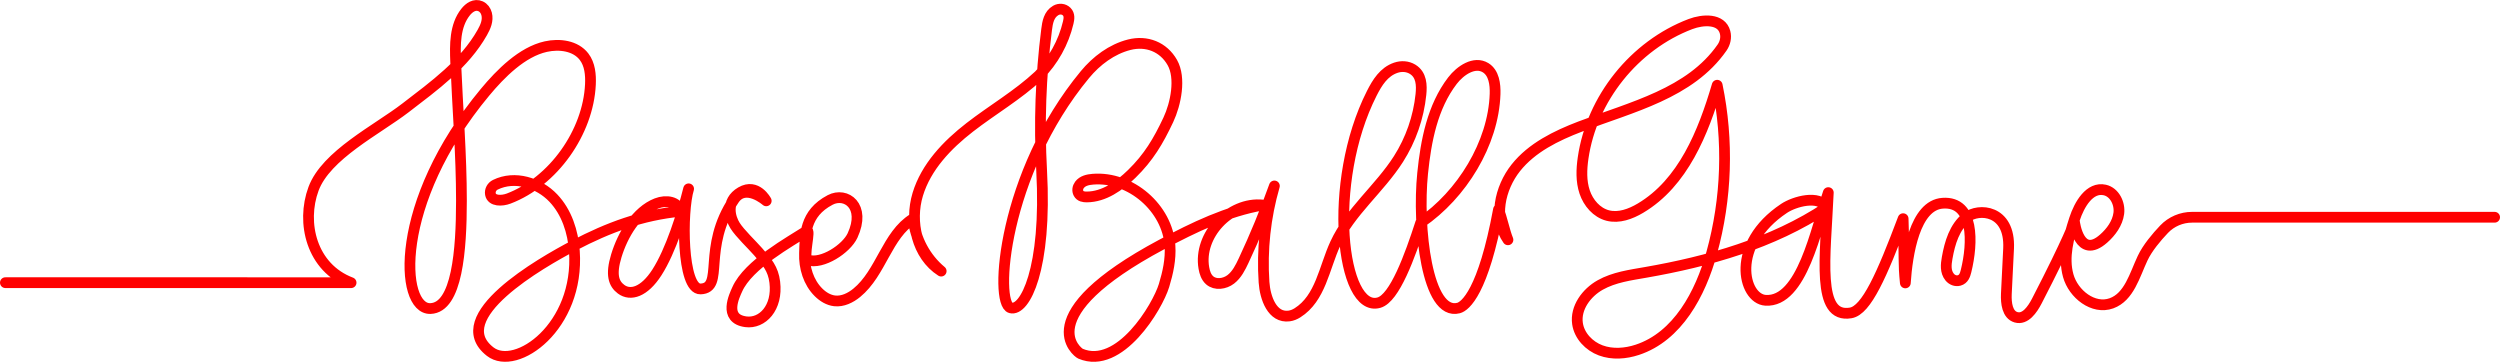 <?xml version="1.0" encoding="UTF-8"?>
<svg id="_레이어_2" data-name="레이어 2" xmlns="http://www.w3.org/2000/svg" viewBox="0 0 2323.49 336.23">
  <defs>
    <style>
      .cls-1 {
        fill: none;
        stroke: red;
        stroke-linecap: round;
        stroke-linejoin: round;
        stroke-width: 10px;
      }
    </style>
  </defs>
  <g id="_레이어_2-2" data-name="레이어 2">
    <path class="cls-1" d="m2318.49,201.91h-281.17c-9.82,0-19.24,3.99-26.02,11.11-7.01,7.37-15.47,17.4-19.95,26.92-7.46,15.85-12.48,35.98-28.95,41.94-16.81,6.08-35.43-8.5-40.21-25.73-4.78-17.23.32-35.51,5.85-52.51,4.44-13.65,14.12-30.2,28.12-27.07,9.07,2.03,14.27,12.57,13.04,21.78-1.24,9.21-7.14,17.26-14.1,23.41-22.81,20.16-27.07-15.42-27.07-15.42,0,0-4.79,14.95-34.98,73.39-4.12,7.96-10.79,17.65-19.39,15.13-8.12-2.38-9.34-13.2-8.97-21.65.7-16.12,1.39-26.25,2.09-42.37,1.57-36.21-28.02-37.68-39.15-28.76s-15.47,23.61-17.95,37.59c-1.08,6.09-1.84,12.74,2.33,17.86,2.15,2.63,5.58,4.02,8.86,3.12,4.17-1.14,5.47-5.08,6.37-8.71,6.48-26.24,7.73-65.11-21.71-63.07-25.94,1.79-32.95,47.49-34.72,74.06-1.97-19.49-.64-20.7-2.06-59.69-19.78,52.52-34.12,85.04-48.65,87.57-32.34,5.63-23.55-51.67-20.89-111.8-11.32,33.74-24.5,102.27-58.31,100.08-21.09-1.36-33.27-51.85,17.22-85.44,9.59-6.38,32.41-12.88,39.66-.88-50.41,33.54-110.61,50.29-168.09,60.33-14.53,2.54-29.56,4.53-42.42,11.74s-23.22,21.24-21.15,35.84c1.62,11.43,10.75,20.95,21.57,24.96,10.83,4.01,23.02,3.08,33.98-.53,37.5-12.34,58.69-52.03,69.2-90.08,13.97-50.56,15.73-104.45,5.08-155.81-12.97,44.14-31.75,90.74-71.3,114.23-9.19,5.46-20.1,9.52-30.44,6.85-10.3-2.67-18.06-11.77-21.44-21.86s-2.96-21.06-1.44-31.6c7.99-55.18,47.62-104.63,99.73-124.46,11.72-4.46,28.8-5.37,32.22,7.64,1.28,4.88.08,10.06-2.8,14.2-29.69,42.68-84.02,55.12-131.8,73.39-22.43,8.58-44.98,19.57-59.92,38.38-14.93,18.8-21.08,47.23-7.27,66.87-3.26-8.05-5.53-20.09-8.79-28.14-14.17,76.68-30.92,89.93-37.14,91.56-29.3,7.67-38.44-75.37-33.37-125.17,3.1-30.4,9.13-61.87,27.71-86.14,7.37-9.63,20.51-18.39,30.83-12.03,7.73,4.76,9.09,15.33,8.8,24.4-1.5,46.02-31.07,93.72-69.12,119.65-10.13,31.31-24.25,70.1-38.79,74.28-34.92,10.04-48.86-111.35-6.68-194.55,5.03-9.93,11.22-20.01,22.35-23.77,5.15-1.74,10.87-1.43,15.52,1.39,8.42,5.1,8.68,14.86,7.79,23.48-2.19,21.25-9.4,41.97-20.88,59.99-17.62,27.66-44.94,48.85-58.68,78.62-10.43,22.59-13.66,50.71-35.17,64.27-2.37,1.49-4.99,2.6-7.77,2.97-15.66,2.07-22.32-16.69-23.32-31.38-2.04-30.08,1.23-60.51,9.63-89.47-8.41,23.57-17.96,46.74-28.59,69.4-3.02,6.43-6.31,13.06-11.94,17.39s-14.3,5.57-19.64.88c-3.23-2.83-4.64-7.19-5.37-11.42-5.26-30.48,24.03-61.76,54.8-58.51-32.93,5.68-64.11,20.7-93.96,36.66-124.64,66.62-77.94,100.46-75.52,101.49,36.36,15.42,71.59-43.49,77.65-63.39,3.64-11.96,6.36-24.41,5.54-36.88-2.29-35.06-36.64-64.72-71.66-61.89-4.65.38-9.6,1.41-12.49,5.3-1.69,2.27-2.17,5.32-.83,7.81,1.61,2.99,4.78,3.4,7.69,3.38,16.05-.11,30.27-10.24,41.76-21.43,15.7-15.28,24.62-30.4,33.97-50.22,7.01-14.87,11.84-38.95,3.73-53.26-8.26-14.58-23.86-20.69-40.1-16.55-16.24,4.14-30.42,14.83-41.1,27.73-76.26,92.14-84.46,212.5-69.07,216.8,13.03,3.64,33.86-35.74,28.8-127.65-2.41-43.67-.86-87.57,4.63-130.96.85-6.74,2.09-14.08,8.51-17.8,3.26-1.88,7.48-1.58,10.14,1.09,2.84,2.85,2.25,6.76,1.43,10.24-4.35,18.48-13.94,35.71-27.36,49.14-19.65,18.35-43.01,31.8-64.12,48.16s-40.59,36.72-48.35,62.28-.76,57,21.76,71.35c-14.53-12.05-24.09-29.93-26.03-48.7-24.33,14.97-29.7,50.32-52.46,68.89-5.78,4.72-13.05,8.29-20.47,7.47-5.7-.63-10.88-3.81-14.96-7.85-9.43-9.31-13.58-23.09-13.1-36.33.61-16.76-.31-36.95,23.86-49.63,14.58-7.65,33.51,5.55,20.79,33.04-5.76,12.45-28.34,27.15-41.57,22.82-5.07-1.66,3.4-29.94-1.07-27.03-15.15,9.87-54.21,30.97-64.54,54.3-2.48,5.6-13.33,27.28,8,30.1,15.19,2.01,29.83-12.82,26.9-36.8-1.52-12.49-7.22-18.85-15.51-28.32-5.56-6.36-16.92-17.09-21.4-24.25s-9.26-22.59,5.47-31.17,23.48,8.14,23.48,8.14c0,0-19.25-16.95-29.86-1.25-30.4,45.01-8.46,82.22-31.13,83.14-17.6.72-17.63-72.25-11.13-93.04-5.84,23.3-16.51,57.54-29.51,77.74-11.74,18.24-24.55,22.03-33.26,15.55-6.83-5.07-9.8-13.38-4.43-31.04,5.86-19.28,18.67-41.41,37.46-48.69,8.87-3.44,19.69-1.88,22.14,7.31-35.72,3.47-67.04,15.08-98.83,31.73-31.1,16.29-119.25,66.67-78.01,98.69,24.06,18.68,83.22-23.22,78.26-93.39-1.27-17.99-7.14-36.22-19.55-49.3-13.57-14.3-35.82-21.24-53.91-12.38-3.23,1.58-5.21,5.11-4.57,8.65,1.23,6.83,10.72,6.55,16.98,4.17,41.56-15.79,73.88-61.63,75.96-106.04.42-9-.43-18.64-5.91-25.8-7.86-10.28-22.89-12.2-35.53-9.39-22.12,4.92-42.05,25.04-56.54,42.46-85.46,102.7-79.18,201.97-50.71,200.99,24.82-.86,28.82-54.3,28.82-100.19,0-43-3.57-85.93-5.35-128.9-.67-16.13-.86-33.81,9.18-46.45,3.33-4.19,8.47-7.86,13.95-5.38,2.87,1.3,4.84,3.99,5.62,7.04,1.58,6.17-1.06,12.06-4.04,17.35-16.47,29.22-44.69,49.53-71.28,69.98s-73.9,43.85-85.56,75.31c-11.65,31.45-1.93,73.26,34.92,87.2H5"/>
  </g>
</svg>